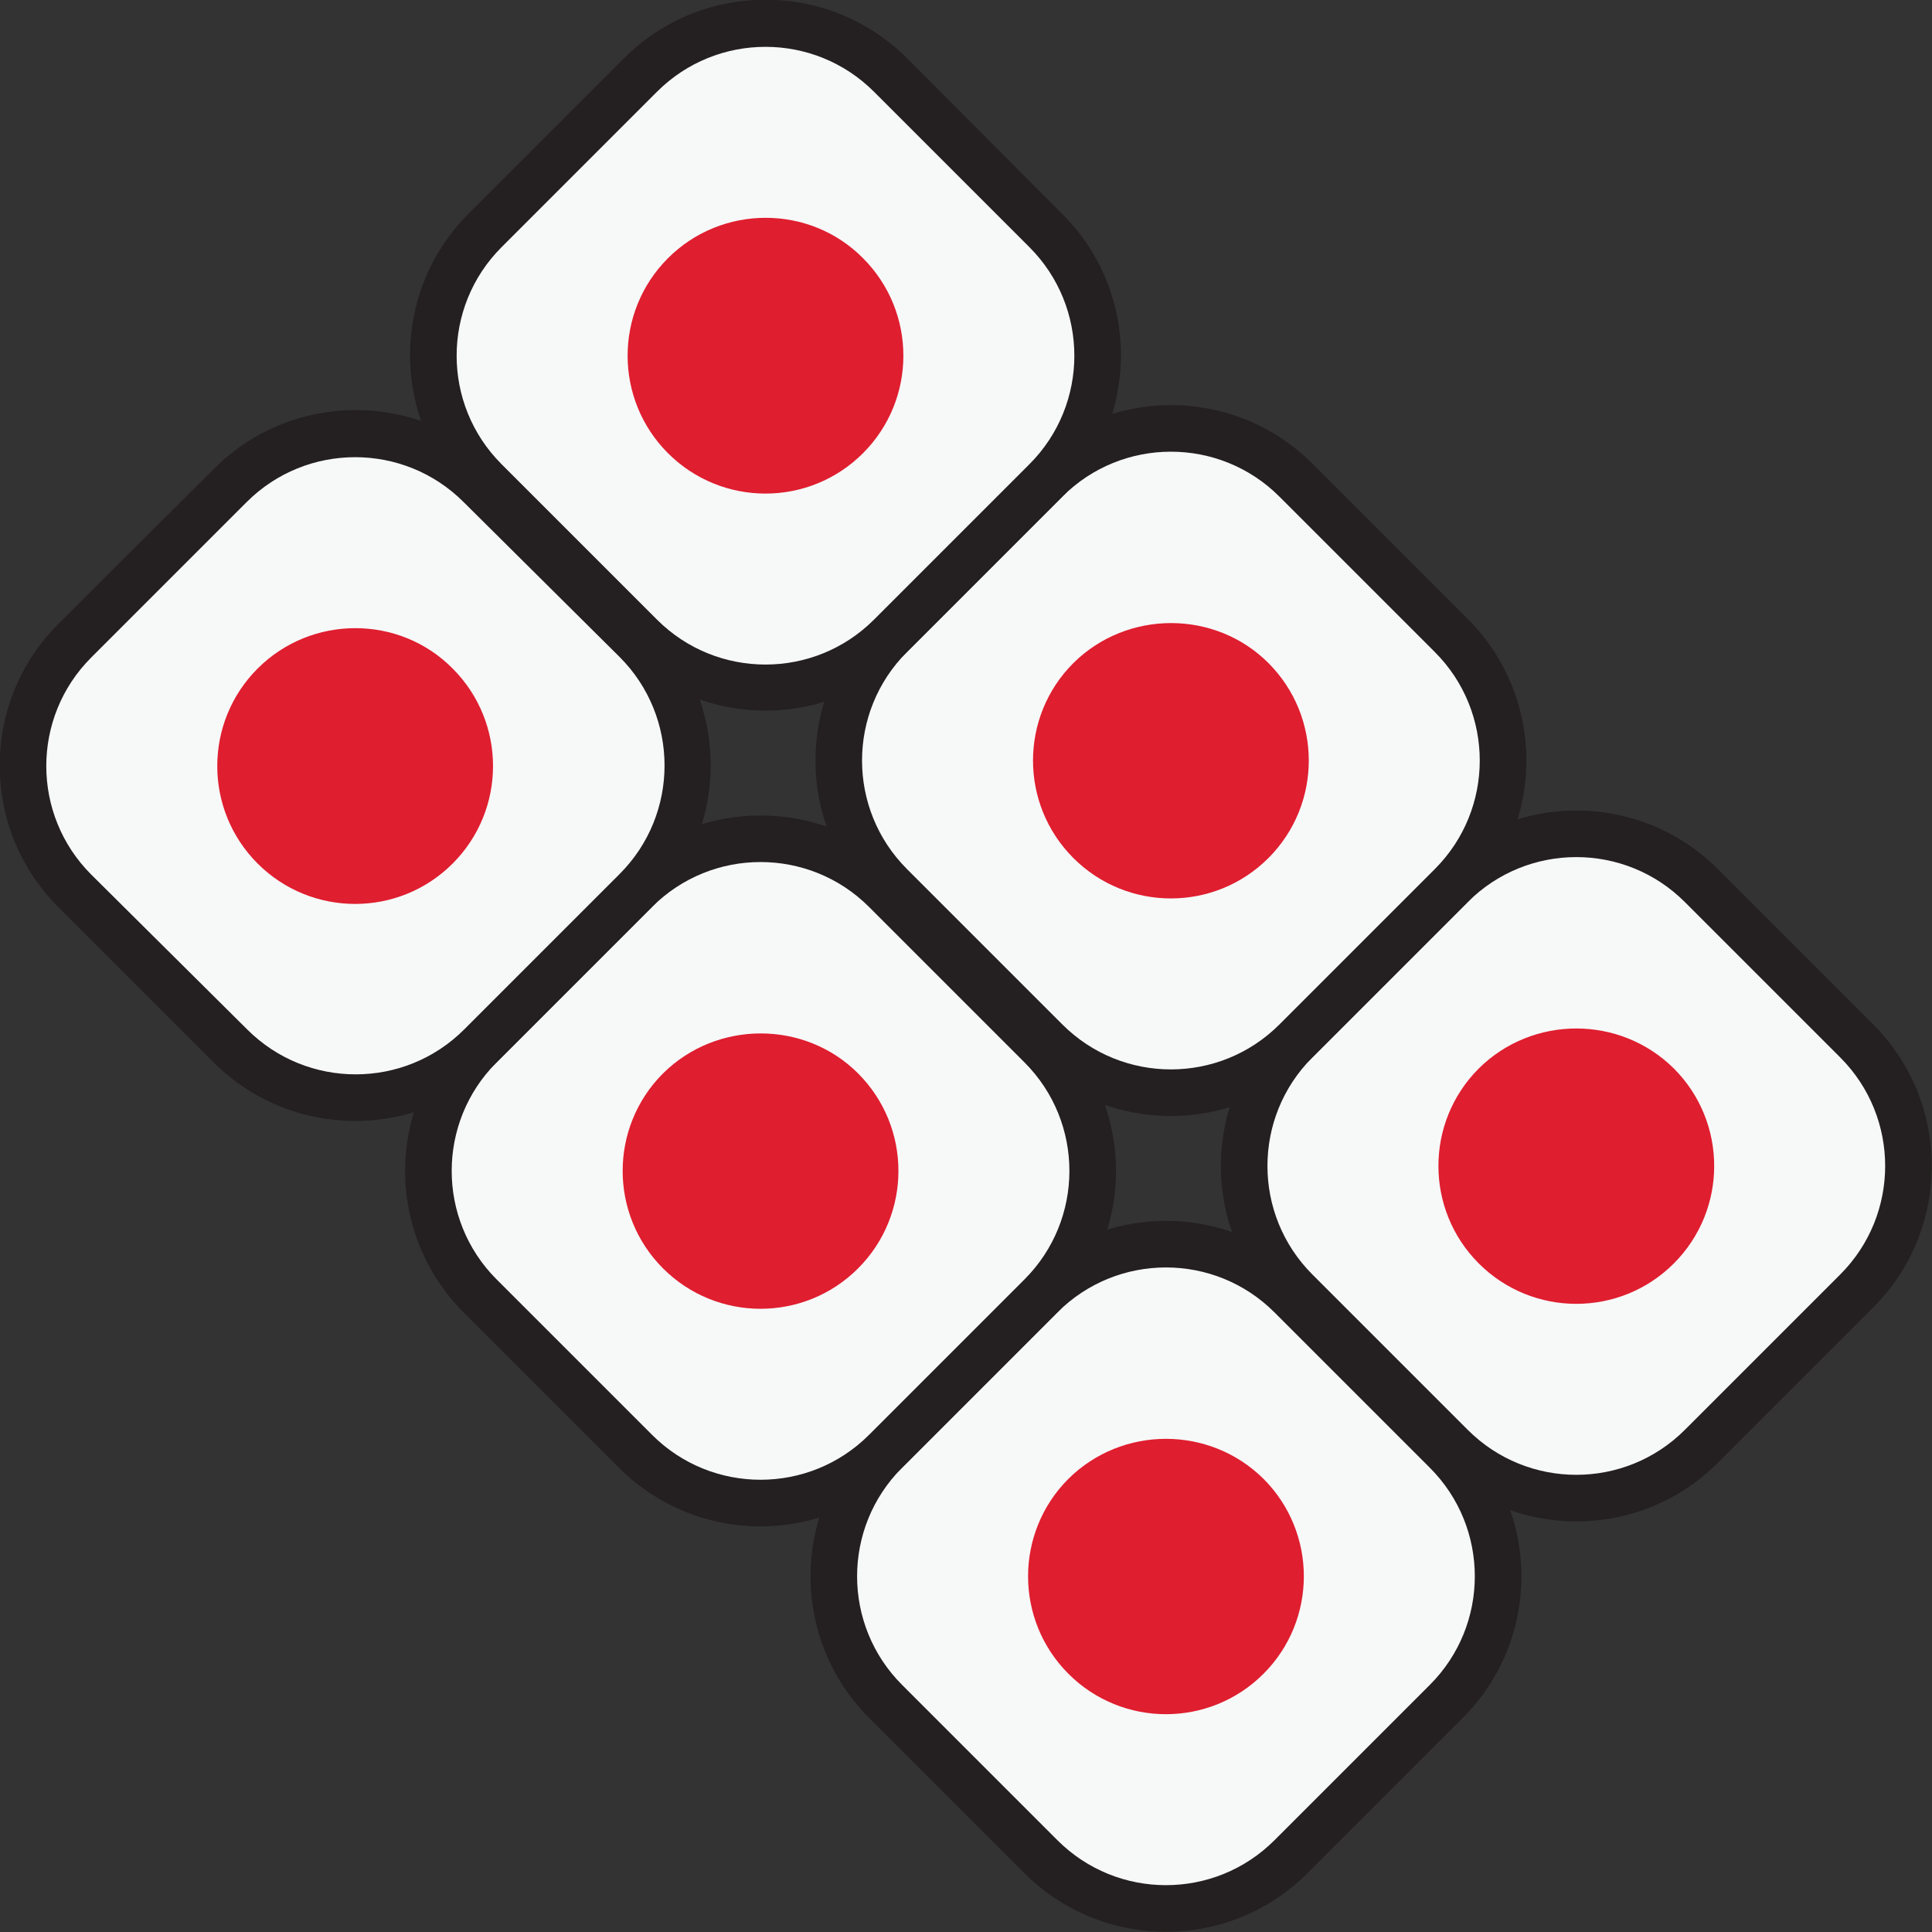 <?xml version="1.0" encoding="utf-8"?>
<!-- Generator: Adobe Illustrator 19.1.0, SVG Export Plug-In . SVG Version: 6.00 Build 0)  -->
<svg version="1.1" id="Layer_1" xmlns="http://www.w3.org/2000/svg" xmlns:xlink="http://www.w3.org/1999/xlink" x="0px" y="0px"
	 viewBox="0 0 351.7 351.7" style="enable-background:new 0 0 351.7 351.7;" xml:space="preserve">
<rect x="0" y="0" width="351.7" height="351.7" fill="#333333" stroke="none"/>
<style type="text/css">
	.st0{fill:#F7F8F8;}
	.st1{fill:#241F20;}
	.st2{fill:#DF1E2F;}
</style>
<g>
	<g>
		<g>
			<g>
				<g>
					<path class="st0" d="M263.3,264.2c12.5,12.5,12.5,33,0,45.5L235,338c-12.5,12.5-33,12.5-45.5,0l-28.3-28.3
						c-12.5-12.5-12.5-33,0-45.5l28.3-28.3c12.5-12.5,33-12.5,45.5,0L263.3,264.2z"/>
				</g>
			</g>
		</g>
		<g>
			<g>
				<g>
					<path class="st1" d="M266.3,312.7L238,341c-14.2,14.2-37.3,14.2-51.5,0l-28.3-28.3c-14.2-14.2-14.2-37.3,0-51.5l28.3-28.3
						c14.2-14.2,37.3-14.2,51.5,0l28.3,28.3C280.5,275.4,280.5,298.5,266.3,312.7z M164.2,267.2c-10.9,10.9-10.9,28.6,0,39.5
						l28.3,28.3c10.9,10.9,28.6,10.9,39.5,0l28.3-28.3c10.9-10.9,10.9-28.6,0-39.5L232,238.9c-10.9-10.9-28.6-10.9-39.5,0
						L164.2,267.2z"/>
				</g>
			</g>
		</g>
	</g>
	<g>
		<g>
			<g>
				<path class="st2" d="M230,269.2c9.8,9.8,9.8,25.7,0,35.5c-9.8,9.8-25.7,9.8-35.5,0c-9.8-9.8-9.8-25.7,0-35.5
					C204.3,259.5,220.2,259.5,230,269.2z"/>
			</g>
		</g>
	</g>
	<g>
		<g>
			<g>
				<g>
					<path class="st0" d="M189.5,190.4c12.5,12.5,12.5,33,0,45.5l-28.3,28.3c-12.5,12.5-33,12.5-45.5,0l-28.3-28.3
						c-12.5-12.5-12.5-33,0-45.5l28.3-28.3c12.5-12.5,33-12.5,45.5,0L189.5,190.4z"/>
				</g>
			</g>
		</g>
		<g>
			<g>
				<g>
					<path class="st1" d="M192.5,238.9l-28.3,28.3c-14.2,14.2-37.3,14.2-51.5,0l-28.3-28.3c-14.2-14.2-14.2-37.3,0-51.5l28.3-28.3
						c14.2-14.2,37.3-14.2,51.5,0l28.3,28.3C206.7,201.6,206.7,224.7,192.5,238.9z M90.4,193.4c-10.9,10.9-10.9,28.6,0,39.5
						l28.3,28.3c10.9,10.9,28.6,10.9,39.5,0l28.3-28.3c10.9-10.9,10.9-28.6,0-39.5l-28.3-28.3c-10.9-10.9-28.6-10.9-39.5,0
						L90.4,193.4z"/>
				</g>
			</g>
		</g>
	</g>
	<g>
		<g>
			<g>
				<path class="st2" d="M156.2,195.4c9.8,9.8,9.8,25.7,0,35.5c-9.8,9.8-25.7,9.8-35.5,0c-9.8-9.8-9.8-25.7,0-35.5
					C130.5,185.7,146.5,185.7,156.2,195.4z"/>
			</g>
		</g>
	</g>
	<g>
		<g>
			<g>
				<g>
					<path class="st0" d="M115.7,116.7c12.5,12.5,12.5,33,0,45.5l-28.3,28.3c-12.5,12.5-33,12.5-45.5,0l-28.3-28.3
						c-12.5-12.5-12.5-33,0-45.5L42,88.3c12.5-12.5,33-12.5,45.5,0L115.7,116.7z"/>
				</g>
			</g>
		</g>
		<g>
			<g>
				<g>
					<path class="st1" d="M118.7,165.1l-28.3,28.3c-14.2,14.2-37.3,14.2-51.5,0l-28.3-28.3c-14.2-14.2-14.2-37.3,0-51.5L39,85.3
						c14.2-14.2,37.3-14.2,51.5,0l28.3,28.3C132.9,127.8,132.9,150.9,118.7,165.1z M16.6,119.7c-10.9,10.9-10.9,28.6,0,39.5
						L45,187.4c10.9,10.9,28.6,10.9,39.5,0l28.3-28.3c10.9-10.9,10.9-28.6,0-39.5L84.4,91.4c-10.9-10.9-28.6-10.9-39.5,0L16.6,119.7
						z"/>
				</g>
			</g>
		</g>
	</g>
	<g>
		<g>
			<g>
				<path class="st2" d="M82.4,121.7c9.8,9.8,9.8,25.7,0,35.5c-9.8,9.8-25.7,9.8-35.5,0c-9.8-9.8-9.8-25.7,0-35.5
					C56.7,111.9,72.7,111.9,82.4,121.7z"/>
			</g>
		</g>
	</g>
	<g>
		<g>
			<g>
				<g>
					<path class="st0" d="M338,189.5c12.5,12.5,12.5,33,0,45.5l-28.3,28.3c-12.5,12.5-33,12.5-45.5,0L235.9,235
						c-12.5-12.5-12.5-33,0-45.5l28.3-28.3c12.5-12.5,33-12.5,45.5,0L338,189.5z"/>
				</g>
			</g>
		</g>
		<g>
			<g>
				<g>
					<path class="st1" d="M341,238l-28.3,28.3c-14.2,14.2-37.3,14.2-51.5,0L232.9,238c-14.2-14.2-14.2-37.3,0-51.5l28.3-28.3
						c14.2-14.2,37.3-14.2,51.5,0l28.3,28.3C355.2,200.7,355.2,223.8,341,238z M238.9,192.5c-10.9,10.9-10.9,28.6,0,39.5l28.3,28.3
						c10.9,10.9,28.6,10.9,39.5,0L335,232c10.9-10.9,10.9-28.6,0-39.5l-28.3-28.3c-10.9-10.9-28.6-10.9-39.5,0L238.9,192.5z"/>
				</g>
			</g>
		</g>
	</g>
	<g>
		<g>
			<g>
				<path class="st2" d="M304.7,194.5c9.8,9.8,9.8,25.7,0,35.5c-9.8,9.8-25.7,9.8-35.5,0c-9.8-9.8-9.8-25.7,0-35.5
					C279,184.8,294.9,184.8,304.7,194.5z"/>
			</g>
		</g>
	</g>
	<g>
		<g>
			<g>
				<g>
					<path class="st0" d="M264.2,115.7c12.5,12.5,12.5,33,0,45.5l-28.3,28.3c-12.5,12.5-33,12.5-45.5,0l-28.3-28.3
						c-12.5-12.5-12.5-33,0-45.5l28.3-28.3c12.5-12.5,33-12.5,45.5,0L264.2,115.7z"/>
				</g>
			</g>
		</g>
		<g>
			<g>
				<g>
					<path class="st1" d="M267.2,164.2l-28.3,28.3c-14.2,14.2-37.3,14.2-51.5,0l-28.3-28.3c-14.2-14.2-14.2-37.3,0-51.5l28.3-28.3
						c14.2-14.2,37.3-14.2,51.5,0l28.3,28.3C281.4,126.9,281.4,150,267.2,164.2z M165.1,118.7c-10.9,10.9-10.9,28.6,0,39.5
						l28.3,28.3c10.9,10.9,28.6,10.9,39.5,0l28.3-28.3c10.9-10.9,10.9-28.6,0-39.5l-28.3-28.3c-10.9-10.9-28.6-10.9-39.5,0
						L165.1,118.7z"/>
				</g>
			</g>
		</g>
	</g>
	<g>
		<g>
			<g>
				<path class="st2" d="M230.9,120.7c9.8,9.8,9.8,25.7,0,35.5c-9.8,9.8-25.7,9.8-35.5,0c-9.8-9.8-9.8-25.7,0-35.5
					C205.2,111,221.2,111,230.9,120.7z"/>
			</g>
		</g>
	</g>
	<g>
		<g>
			<g>
				<g>
					<path class="st0" d="M190.4,42c12.5,12.5,12.5,33,0,45.5l-28.3,28.3c-12.5,12.5-33,12.5-45.5,0L88.3,87.4
						c-12.5-12.5-12.5-33,0-45.5l28.3-28.3c12.5-12.5,33-12.5,45.5,0L190.4,42z"/>
				</g>
			</g>
		</g>
		<g>
			<g>
				<g>
					<path class="st1" d="M193.4,90.4l-28.3,28.3c-14.2,14.2-37.3,14.2-51.5,0L85.3,90.4c-14.2-14.2-14.2-37.3,0-51.5l28.3-28.3
						c14.2-14.2,37.3-14.2,51.5,0L193.4,39C207.6,53.1,207.6,76.2,193.4,90.4z M91.3,45c-10.9,10.9-10.9,28.6,0,39.5l28.3,28.3
						c10.9,10.9,28.6,10.9,39.5,0l28.3-28.3c10.9-10.9,10.9-28.6,0-39.5l-28.3-28.3c-10.9-10.9-28.6-10.9-39.5,0L91.3,45z"/>
				</g>
			</g>
		</g>
	</g>
	<g>
		<g>
			<g>
				<path class="st2" d="M157.1,47c9.8,9.8,9.8,25.7,0,35.5c-9.8,9.8-25.7,9.8-35.5,0c-9.8-9.8-9.8-25.7,0-35.5
					C131.4,37.2,147.4,37.2,157.1,47z"/>
			</g>
		</g>
	</g>
</g>
</svg>

